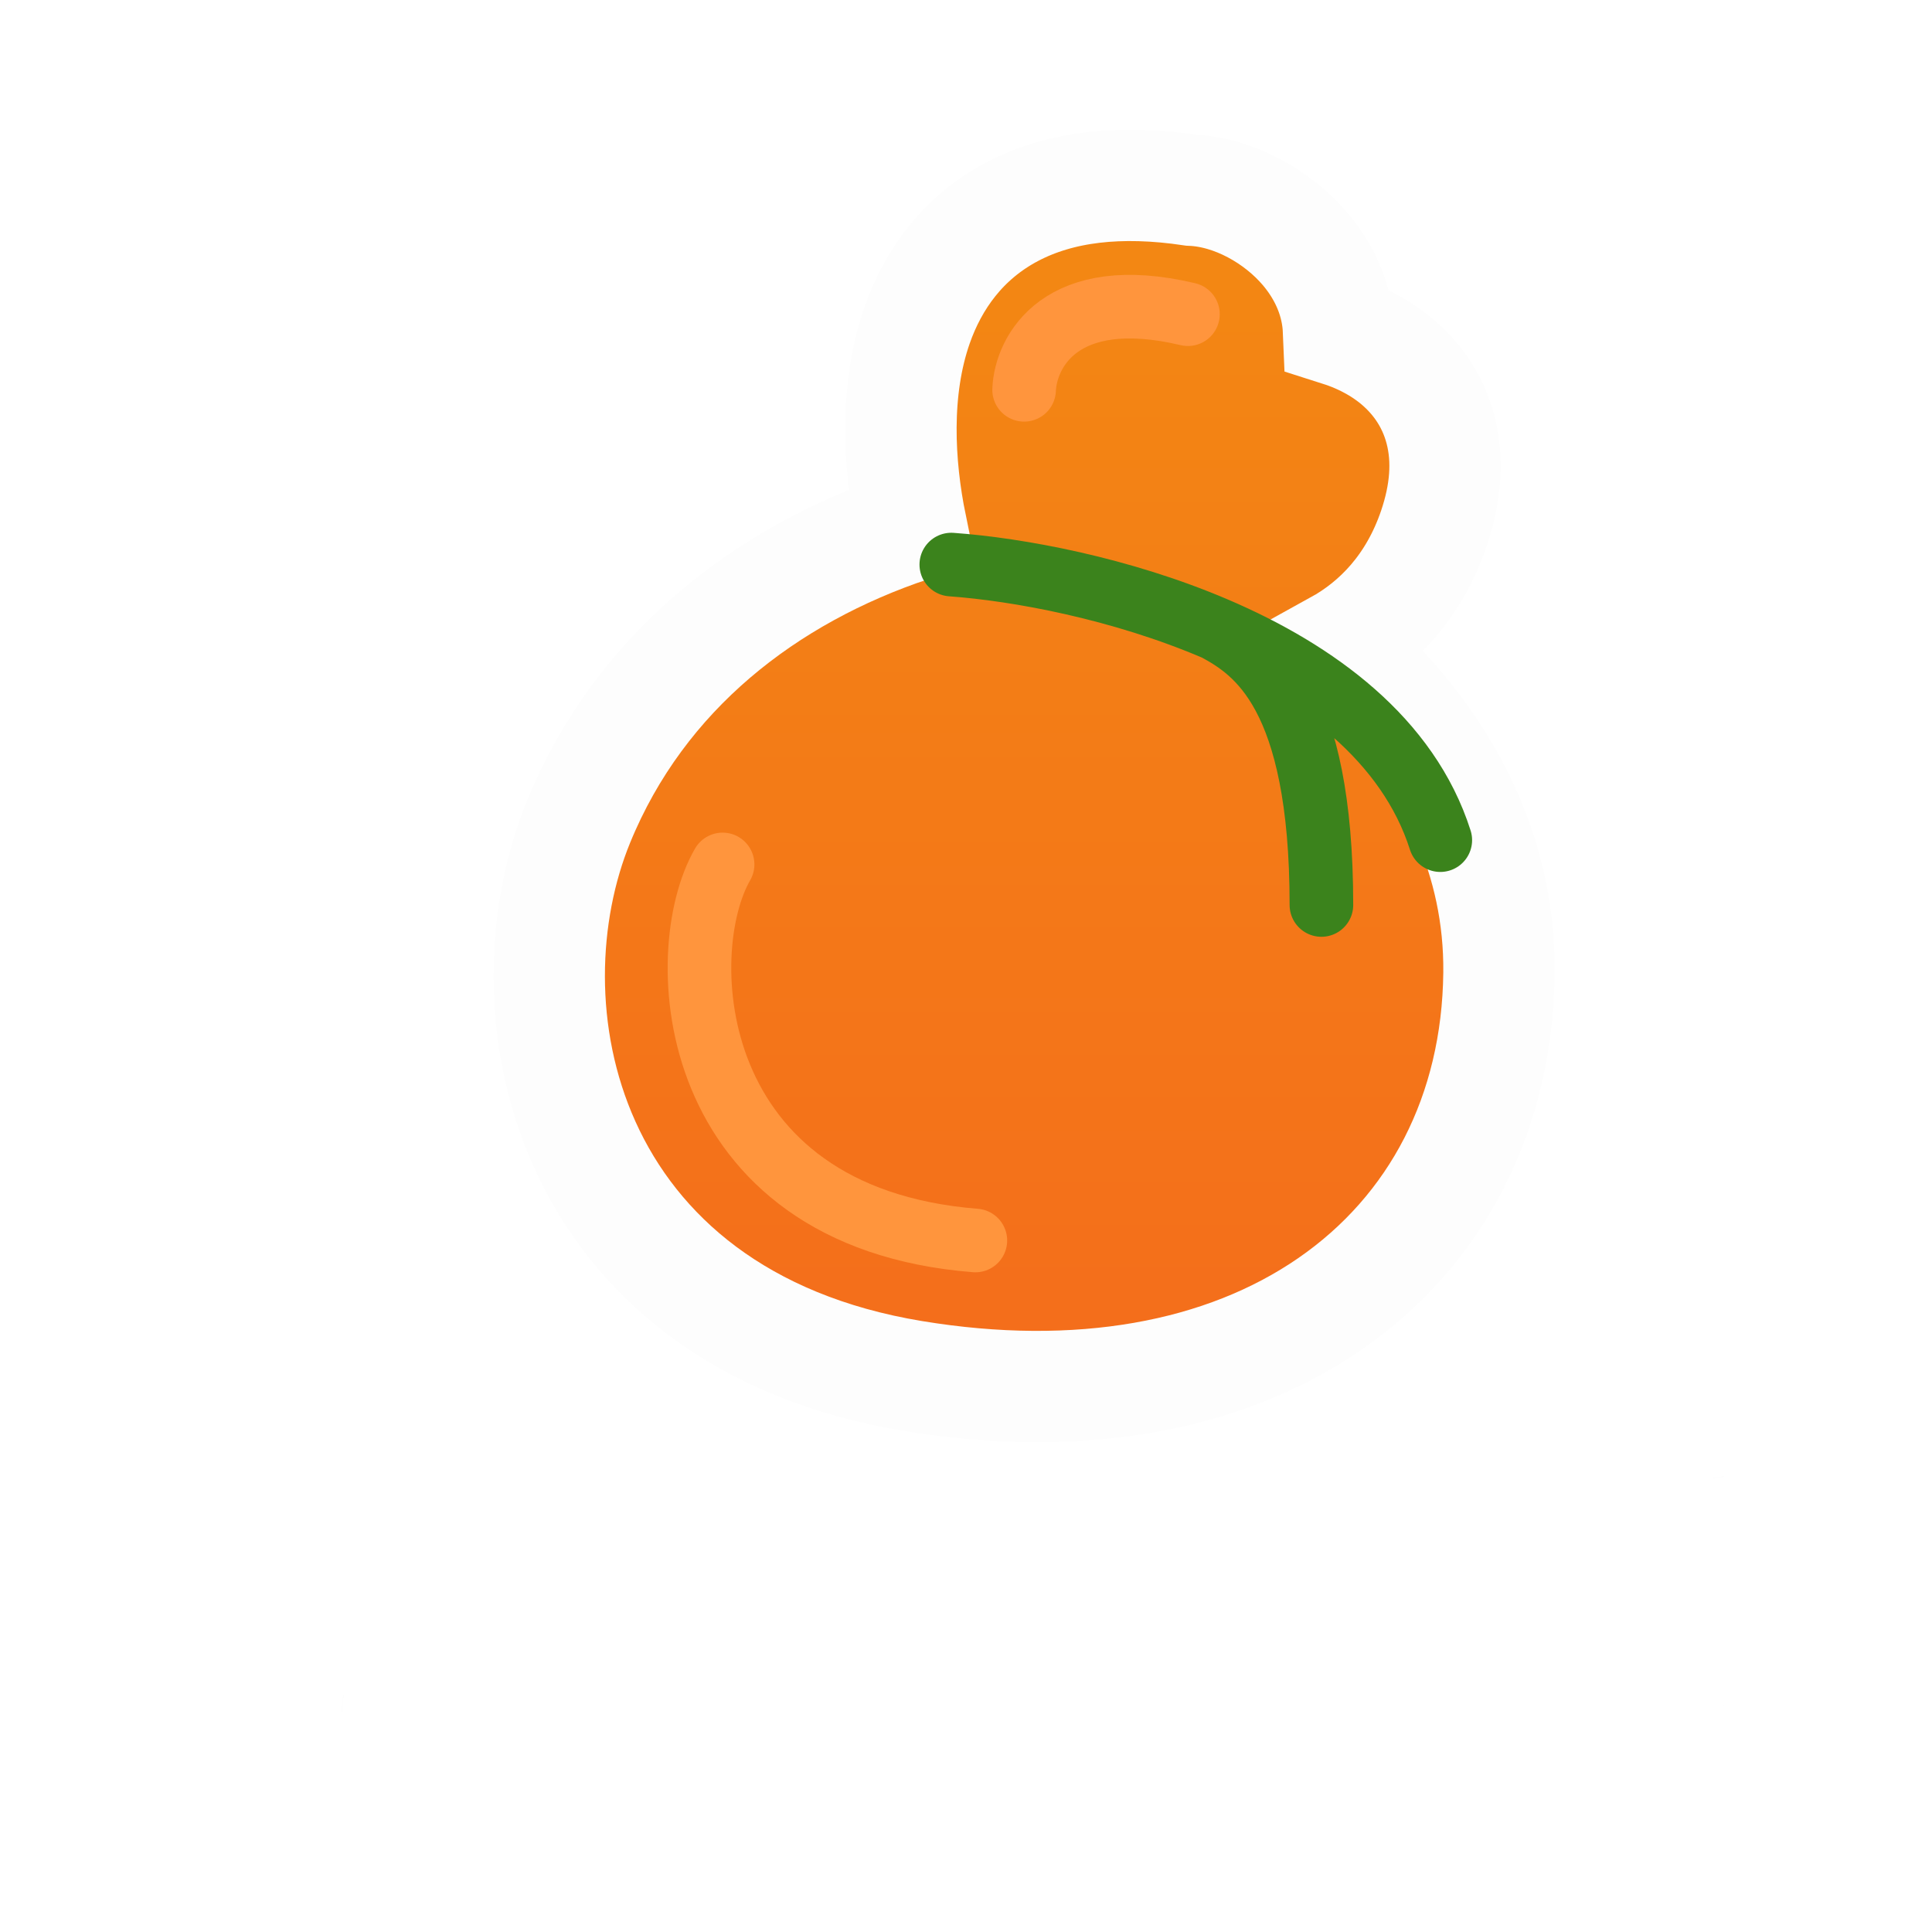 <svg width="77" height="77" viewBox="0 0 77 77" fill="none" xmlns="http://www.w3.org/2000/svg">
<g filter="url(#filter0_d_91_5061)">
<mask id="path-1-outside-1_91_5061" maskUnits="userSpaceOnUse" x="6.67" y="51.82" width="64" height="19" fill="black">
<rect fill="white" x="6.67" y="51.82" width="64" height="19"/>
<path fill-rule="evenodd" clip-rule="evenodd" d="M45.519 58.558C45.519 56.783 47.091 55.82 48.955 55.82C49.956 55.82 50.894 56.112 51.528 56.657H53.455C53.556 56.315 53.873 56.036 54.342 55.972C54.963 55.896 55.458 56.302 55.533 56.847C55.698 58.305 55.673 59.167 55.533 60.612C55.483 61.144 55.001 61.588 54.38 61.512C53.835 61.448 53.48 61.081 53.417 60.663H51.274C50.666 61.081 49.842 61.296 48.955 61.296C47.091 61.296 45.519 60.333 45.519 58.558ZM52.377 58.33C52.39 58.406 52.39 58.482 52.39 58.558C52.39 58.71 52.377 58.85 52.352 58.989H53.493V58.33H52.377ZM47.636 58.571C47.636 59.129 48.105 59.534 48.942 59.534C49.791 59.534 50.273 59.103 50.273 58.571C50.273 58.013 49.791 57.582 48.942 57.582C48.105 57.582 47.636 57.988 47.636 58.571ZM48.739 65.239V65.467C48.777 65.581 48.828 65.619 48.967 65.657C49.5 65.771 50.552 65.835 51.477 65.835C52.517 65.835 53.772 65.682 54.646 65.48C55.217 65.353 55.61 65.543 55.724 65.974C55.838 66.379 55.584 66.76 55.153 66.912C54.139 67.28 52.314 67.343 51.135 67.356C49.981 67.356 48.473 67.292 47.712 66.988C47.345 66.836 46.85 66.418 46.736 65.86C46.609 65.264 46.698 64.732 46.749 64.465C46.838 63.958 47.205 63.718 47.471 63.718H53.467V63.451C53.455 63.35 53.379 63.312 53.201 63.312H47.497C47.243 63.312 46.863 63.071 46.863 62.539C46.863 62.108 47.18 61.791 47.471 61.791H54.532C54.887 61.791 55.407 62.158 55.508 62.919C55.584 63.515 55.546 64.047 55.458 64.478C55.331 65.074 54.912 65.239 54.532 65.239H48.739ZM61.836 56.758C62.685 56.758 63.319 57.354 63.319 58.317V58.837C63.319 62.678 60.936 65.188 58.198 65.733C57.767 65.822 57.057 65.556 57.019 64.833C56.981 64.199 57.463 63.819 57.894 63.679C59.782 63.046 61.215 61.702 61.215 59.205C61.215 58.824 61.177 58.761 60.67 58.761H57.919C57.602 58.761 57.108 58.431 57.108 57.76C57.108 57.113 57.627 56.758 57.97 56.758H61.836ZM66.691 56.834C66.932 58.571 66.83 64.567 66.691 65.974C66.615 66.481 66.082 66.899 65.537 66.849C64.916 66.785 64.549 66.291 64.574 65.784C64.739 63.857 64.764 59.015 64.574 57.062C64.498 56.53 64.992 56.023 65.499 55.972C66.082 55.909 66.615 56.302 66.691 56.834ZM34.773 60.941C34.658 61.474 34.583 63.794 34.747 64.465C34.887 65.023 35.368 65.353 35.711 65.517C36.192 65.72 37.042 65.936 38.094 65.936C38.943 65.936 39.957 65.784 40.591 65.467C40.87 65.353 41.314 64.833 41.2 64.301C41.047 63.565 40.173 63.439 39.78 63.616C39.526 63.743 38.905 63.908 38.145 63.908C37.726 63.908 37.473 63.882 37.156 63.819C36.864 63.768 36.737 63.629 36.725 63.413C36.718 63.179 36.718 62.944 36.718 62.729V62.729C36.718 62.513 36.718 62.317 36.712 62.158H39.64C40.198 62.158 40.49 61.6 40.566 61.22C40.705 60.434 40.705 58.292 40.616 57.645C40.515 57.05 39.97 56.758 39.602 56.758H35.622C35.191 56.758 34.887 57.316 34.887 57.747C34.887 58.178 35.14 58.748 35.622 58.748H38.322C38.614 58.748 38.626 58.913 38.626 59.015C38.646 59.401 38.643 59.692 38.64 59.944V59.944V59.944C38.64 60.022 38.639 60.096 38.639 60.168H35.495C35.153 60.168 34.861 60.523 34.773 60.941ZM43.938 65.974C44.077 64.567 44.178 58.571 43.938 56.834C43.861 56.302 43.329 55.909 42.746 55.972C42.239 56.023 41.745 56.53 41.821 57.062C42.011 59.015 41.985 63.857 41.821 65.784C41.795 66.291 42.163 66.785 42.784 66.849C43.329 66.899 43.861 66.481 43.938 65.974ZM26.1 63.933C25.96 62.361 26.036 58.457 26.15 57.671C26.239 57.202 26.619 56.758 27.126 56.758H28.888C29.357 56.771 29.712 57.215 29.712 57.734C29.712 58.165 29.421 58.761 28.888 58.748H28.47C28.191 58.748 28.178 58.913 28.178 59.015C28.128 60.206 28.14 62.83 28.293 63.743C28.336 63.735 28.378 63.728 28.418 63.721C28.571 63.694 28.688 63.674 28.749 63.654C29.281 63.489 29.902 63.743 30.042 64.313C30.181 64.896 29.814 65.277 29.433 65.467C28.774 65.796 27.076 65.936 26.239 65.936C24.984 65.936 24.147 65.733 23.653 65.517C23.336 65.353 22.816 65.023 22.702 64.44C22.5 63.362 22.576 58.545 22.702 57.671C22.791 57.202 23.184 56.758 23.704 56.758H25.098C25.58 56.771 25.947 57.215 25.947 57.734C25.947 58.165 25.631 58.761 25.098 58.748H24.946C24.73 58.748 24.718 58.913 24.718 59.002C24.654 60.067 24.604 62.272 24.692 63.439C24.705 63.667 24.807 63.781 25.022 63.832C25.25 63.882 25.567 63.933 26.1 63.933ZM32.958 61.803H32.4C32.374 63.603 32.324 65.302 32.26 65.974C32.184 66.481 31.652 66.899 31.107 66.849C30.486 66.785 30.118 66.291 30.143 65.784C30.308 63.857 30.334 59.015 30.143 57.062C30.067 56.53 30.562 56.023 31.069 55.972C31.652 55.909 32.184 56.302 32.26 56.834C32.336 57.443 32.387 58.545 32.4 59.8H32.958C33.401 59.8 33.781 60.295 33.781 60.789C33.781 61.22 33.477 61.803 32.958 61.803ZM17.881 60.865C17.412 60.941 16.74 60.992 16.055 60.992C15.307 60.992 14.61 60.929 14.154 60.84C14.014 60.815 13.913 60.726 13.9 60.548C13.888 60.371 13.875 60.181 13.862 59.991L13.862 59.991H16.854C17.361 59.991 17.64 59.407 17.64 58.977C17.64 58.482 17.221 57.988 16.854 57.988H13.964C13.971 57.942 13.978 57.898 13.984 57.856C14.002 57.747 14.018 57.648 14.027 57.557C14.078 57.075 13.748 56.517 13.076 56.429C12.493 56.352 11.973 56.758 11.897 57.291C11.783 58.229 11.695 60.447 11.897 61.525C12.011 62.044 12.417 62.437 12.899 62.615C13.355 62.792 14.128 62.931 14.99 62.982V64.351C13.748 64.326 12.582 64.275 11.821 64.199C11.365 64.136 10.769 64.465 10.681 65.074C10.592 65.695 11.099 66.139 11.581 66.215C13.33 66.456 19.021 66.405 20.53 66.215C20.974 66.139 21.455 65.771 21.43 65.112C21.405 64.465 20.784 64.136 20.276 64.199C19.516 64.288 18.362 64.339 17.12 64.351V62.982C17.969 62.919 18.755 62.792 19.199 62.615C19.681 62.437 20.099 62.044 20.213 61.525C20.416 60.447 20.327 58.229 20.213 57.291C20.137 56.758 19.655 56.352 19.021 56.429C18.299 56.517 18.02 57.088 18.084 57.569C18.172 58.203 18.286 59.433 18.21 60.485C18.198 60.7 18.096 60.827 17.881 60.865Z"/>
</mask>
<path fill-rule="evenodd" clip-rule="evenodd" d="M45.519 58.558C45.519 56.783 47.091 55.82 48.955 55.82C49.956 55.82 50.894 56.112 51.528 56.657H53.455C53.556 56.315 53.873 56.036 54.342 55.972C54.963 55.896 55.458 56.302 55.533 56.847C55.698 58.305 55.673 59.167 55.533 60.612C55.483 61.144 55.001 61.588 54.38 61.512C53.835 61.448 53.48 61.081 53.417 60.663H51.274C50.666 61.081 49.842 61.296 48.955 61.296C47.091 61.296 45.519 60.333 45.519 58.558ZM52.377 58.33C52.39 58.406 52.39 58.482 52.39 58.558C52.39 58.71 52.377 58.85 52.352 58.989H53.493V58.33H52.377ZM47.636 58.571C47.636 59.129 48.105 59.534 48.942 59.534C49.791 59.534 50.273 59.103 50.273 58.571C50.273 58.013 49.791 57.582 48.942 57.582C48.105 57.582 47.636 57.988 47.636 58.571ZM48.739 65.239V65.467C48.777 65.581 48.828 65.619 48.967 65.657C49.5 65.771 50.552 65.835 51.477 65.835C52.517 65.835 53.772 65.682 54.646 65.48C55.217 65.353 55.61 65.543 55.724 65.974C55.838 66.379 55.584 66.76 55.153 66.912C54.139 67.28 52.314 67.343 51.135 67.356C49.981 67.356 48.473 67.292 47.712 66.988C47.345 66.836 46.85 66.418 46.736 65.86C46.609 65.264 46.698 64.732 46.749 64.465C46.838 63.958 47.205 63.718 47.471 63.718H53.467V63.451C53.455 63.35 53.379 63.312 53.201 63.312H47.497C47.243 63.312 46.863 63.071 46.863 62.539C46.863 62.108 47.18 61.791 47.471 61.791H54.532C54.887 61.791 55.407 62.158 55.508 62.919C55.584 63.515 55.546 64.047 55.458 64.478C55.331 65.074 54.912 65.239 54.532 65.239H48.739ZM61.836 56.758C62.685 56.758 63.319 57.354 63.319 58.317V58.837C63.319 62.678 60.936 65.188 58.198 65.733C57.767 65.822 57.057 65.556 57.019 64.833C56.981 64.199 57.463 63.819 57.894 63.679C59.782 63.046 61.215 61.702 61.215 59.205C61.215 58.824 61.177 58.761 60.67 58.761H57.919C57.602 58.761 57.108 58.431 57.108 57.76C57.108 57.113 57.627 56.758 57.97 56.758H61.836ZM66.691 56.834C66.932 58.571 66.83 64.567 66.691 65.974C66.615 66.481 66.082 66.899 65.537 66.849C64.916 66.785 64.549 66.291 64.574 65.784C64.739 63.857 64.764 59.015 64.574 57.062C64.498 56.53 64.992 56.023 65.499 55.972C66.082 55.909 66.615 56.302 66.691 56.834ZM34.773 60.941C34.658 61.474 34.583 63.794 34.747 64.465C34.887 65.023 35.368 65.353 35.711 65.517C36.192 65.72 37.042 65.936 38.094 65.936C38.943 65.936 39.957 65.784 40.591 65.467C40.87 65.353 41.314 64.833 41.2 64.301C41.047 63.565 40.173 63.439 39.78 63.616C39.526 63.743 38.905 63.908 38.145 63.908C37.726 63.908 37.473 63.882 37.156 63.819C36.864 63.768 36.737 63.629 36.725 63.413C36.718 63.179 36.718 62.944 36.718 62.729V62.729C36.718 62.513 36.718 62.317 36.712 62.158H39.64C40.198 62.158 40.49 61.6 40.566 61.22C40.705 60.434 40.705 58.292 40.616 57.645C40.515 57.05 39.97 56.758 39.602 56.758H35.622C35.191 56.758 34.887 57.316 34.887 57.747C34.887 58.178 35.14 58.748 35.622 58.748H38.322C38.614 58.748 38.626 58.913 38.626 59.015C38.646 59.401 38.643 59.692 38.64 59.944V59.944V59.944C38.64 60.022 38.639 60.096 38.639 60.168H35.495C35.153 60.168 34.861 60.523 34.773 60.941ZM43.938 65.974C44.077 64.567 44.178 58.571 43.938 56.834C43.861 56.302 43.329 55.909 42.746 55.972C42.239 56.023 41.745 56.53 41.821 57.062C42.011 59.015 41.985 63.857 41.821 65.784C41.795 66.291 42.163 66.785 42.784 66.849C43.329 66.899 43.861 66.481 43.938 65.974ZM26.1 63.933C25.96 62.361 26.036 58.457 26.15 57.671C26.239 57.202 26.619 56.758 27.126 56.758H28.888C29.357 56.771 29.712 57.215 29.712 57.734C29.712 58.165 29.421 58.761 28.888 58.748H28.47C28.191 58.748 28.178 58.913 28.178 59.015C28.128 60.206 28.14 62.83 28.293 63.743C28.336 63.735 28.378 63.728 28.418 63.721C28.571 63.694 28.688 63.674 28.749 63.654C29.281 63.489 29.902 63.743 30.042 64.313C30.181 64.896 29.814 65.277 29.433 65.467C28.774 65.796 27.076 65.936 26.239 65.936C24.984 65.936 24.147 65.733 23.653 65.517C23.336 65.353 22.816 65.023 22.702 64.44C22.5 63.362 22.576 58.545 22.702 57.671C22.791 57.202 23.184 56.758 23.704 56.758H25.098C25.58 56.771 25.947 57.215 25.947 57.734C25.947 58.165 25.631 58.761 25.098 58.748H24.946C24.73 58.748 24.718 58.913 24.718 59.002C24.654 60.067 24.604 62.272 24.692 63.439C24.705 63.667 24.807 63.781 25.022 63.832C25.25 63.882 25.567 63.933 26.1 63.933ZM32.958 61.803H32.4C32.374 63.603 32.324 65.302 32.26 65.974C32.184 66.481 31.652 66.899 31.107 66.849C30.486 66.785 30.118 66.291 30.143 65.784C30.308 63.857 30.334 59.015 30.143 57.062C30.067 56.53 30.562 56.023 31.069 55.972C31.652 55.909 32.184 56.302 32.26 56.834C32.336 57.443 32.387 58.545 32.4 59.8H32.958C33.401 59.8 33.781 60.295 33.781 60.789C33.781 61.22 33.477 61.803 32.958 61.803ZM17.881 60.865C17.412 60.941 16.74 60.992 16.055 60.992C15.307 60.992 14.61 60.929 14.154 60.84C14.014 60.815 13.913 60.726 13.9 60.548C13.888 60.371 13.875 60.181 13.862 59.991L13.862 59.991H16.854C17.361 59.991 17.64 59.407 17.64 58.977C17.64 58.482 17.221 57.988 16.854 57.988H13.964C13.971 57.942 13.978 57.898 13.984 57.856C14.002 57.747 14.018 57.648 14.027 57.557C14.078 57.075 13.748 56.517 13.076 56.429C12.493 56.352 11.973 56.758 11.897 57.291C11.783 58.229 11.695 60.447 11.897 61.525C12.011 62.044 12.417 62.437 12.899 62.615C13.355 62.792 14.128 62.931 14.99 62.982V64.351C13.748 64.326 12.582 64.275 11.821 64.199C11.365 64.136 10.769 64.465 10.681 65.074C10.592 65.695 11.099 66.139 11.581 66.215C13.33 66.456 19.021 66.405 20.53 66.215C20.974 66.139 21.455 65.771 21.43 65.112C21.405 64.465 20.784 64.136 20.276 64.199C19.516 64.288 18.362 64.339 17.12 64.351V62.982C17.969 62.919 18.755 62.792 19.199 62.615C19.681 62.437 20.099 62.044 20.213 61.525C20.416 60.447 20.327 58.229 20.213 57.291C20.137 56.758 19.655 56.352 19.021 56.429C18.299 56.517 18.02 57.088 18.084 57.569C18.172 58.203 18.286 59.433 18.21 60.485C18.198 60.7 18.096 60.827 17.881 60.865Z" fill="#3C3C3C"/>
<path d="M51.528 56.657L49.461 59.059L50.352 59.826H51.528V56.657ZM53.455 56.657V59.826H55.821L56.493 57.557L53.455 56.657ZM54.342 55.972L53.957 52.827L53.937 52.829L53.918 52.832L54.342 55.972ZM55.533 56.847L58.683 56.491L58.678 56.45L58.672 56.409L55.533 56.847ZM55.533 60.612L52.379 60.307L52.379 60.311L55.533 60.612ZM54.38 61.512L54.765 58.366L54.756 58.365L54.746 58.364L54.38 61.512ZM53.417 60.663L56.55 60.188L56.142 57.493H53.417V60.663ZM51.274 60.663V57.493H50.29L49.479 58.051L51.274 60.663ZM52.377 58.33V55.161H48.636L49.251 58.851L52.377 58.33ZM52.352 58.989L49.234 58.422L48.554 62.158H52.352V58.989ZM53.493 58.989V62.158H56.662V58.989H53.493ZM53.493 58.33H56.662V55.161H53.493V58.33ZM48.739 65.467H45.57V65.981L45.733 66.469L48.739 65.467ZM48.739 65.239V62.07H45.57V65.239H48.739ZM48.967 65.657L48.133 68.714L48.218 68.737L48.303 68.756L48.967 65.657ZM54.646 65.48L53.959 62.386L53.944 62.389L53.93 62.392L54.646 65.48ZM55.724 65.974L52.66 66.785L52.666 66.808L52.673 66.832L55.724 65.974ZM55.153 66.912L54.099 63.923L54.086 63.928L54.073 63.933L55.153 66.912ZM51.135 67.356V70.525H51.152L51.169 70.525L51.135 67.356ZM47.712 66.988L46.501 69.916L46.518 69.924L46.535 69.93L47.712 66.988ZM46.736 65.86L49.841 65.225L49.839 65.213L49.836 65.2L46.736 65.86ZM46.749 64.465L49.862 65.058L49.866 65.035L49.87 65.012L46.749 64.465ZM53.467 63.718V66.887H56.636V63.718H53.467ZM53.467 63.451H56.636V63.254L56.612 63.058L53.467 63.451ZM55.508 62.919L58.652 62.518L58.651 62.509L58.65 62.5L55.508 62.919ZM55.458 64.478L58.557 65.138L58.559 65.127L58.562 65.117L55.458 64.478ZM58.198 65.733L57.579 62.625L57.569 62.627L57.559 62.629L58.198 65.733ZM57.019 64.833L60.184 64.666L60.183 64.655L60.182 64.643L57.019 64.833ZM57.894 63.679L58.869 66.695L58.886 66.689L58.902 66.684L57.894 63.679ZM66.691 65.974L69.825 66.444L69.837 66.365L69.845 66.286L66.691 65.974ZM66.691 56.834L69.83 56.399L69.828 56.386L66.691 56.834ZM65.537 66.849L65.216 70.001L65.23 70.003L65.244 70.004L65.537 66.849ZM64.574 65.784L61.416 65.514L61.412 65.57L61.409 65.626L64.574 65.784ZM64.574 57.062L67.728 56.755L67.721 56.684L67.711 56.614L64.574 57.062ZM65.499 55.972L65.815 59.126L65.828 59.124L65.842 59.123L65.499 55.972ZM34.747 64.465L31.669 65.22L31.673 65.234L34.747 64.465ZM34.773 60.941L37.871 61.605L37.873 61.599L34.773 60.941ZM35.711 65.517L34.336 68.373L34.407 68.407L34.481 68.438L35.711 65.517ZM40.591 65.467L39.391 62.534L39.281 62.579L39.174 62.632L40.591 65.467ZM41.2 64.301L38.096 64.943L38.098 64.954L38.101 64.965L41.2 64.301ZM39.78 63.616L38.475 60.728L38.418 60.754L38.362 60.782L39.78 63.616ZM37.156 63.819L37.777 60.711L37.738 60.703L37.699 60.697L37.156 63.819ZM36.725 63.413L33.557 63.499L33.558 63.549L33.561 63.599L36.725 63.413ZM36.712 62.158V58.989H33.414L33.545 62.285L36.712 62.158ZM40.566 61.22L43.673 61.842L43.68 61.808L43.686 61.774L40.566 61.22ZM40.616 57.645L43.756 57.215L43.749 57.164L43.741 57.114L40.616 57.645ZM38.626 59.015H35.457V59.094L35.461 59.173L38.626 59.015ZM38.64 59.944L35.471 59.913L35.471 59.928V59.944H38.64ZM38.64 59.944L41.809 59.974L41.809 59.959V59.944H38.64ZM38.639 60.168V63.337H41.808V60.168H38.639ZM43.938 56.834L47.077 56.399L47.075 56.386L43.938 56.834ZM43.938 65.974L47.072 66.444L47.083 66.365L47.091 66.286L43.938 65.974ZM42.746 55.972L43.061 59.126L43.075 59.124L43.089 59.123L42.746 55.972ZM41.821 57.062L44.975 56.755L44.968 56.684L44.958 56.614L41.821 57.062ZM41.821 65.784L38.663 65.514L38.658 65.57L38.656 65.626L41.821 65.784ZM42.784 66.849L42.462 70.001L42.476 70.003L42.49 70.004L42.784 66.849ZM26.15 57.671L23.036 57.082L23.024 57.148L23.014 57.216L26.15 57.671ZM26.1 63.933V67.102H29.562L29.256 63.653L26.1 63.933ZM28.888 56.758L28.974 53.59L28.931 53.589H28.888V56.758ZM28.888 58.748L28.964 55.58L28.926 55.579H28.888V58.748ZM28.178 59.015L31.345 59.149L31.348 59.082V59.015H28.178ZM28.293 63.743L25.167 64.264L25.693 67.42L28.843 66.864L28.293 63.743ZM28.418 63.721L27.878 60.598L27.878 60.598L28.418 63.721ZM28.749 63.654L27.812 60.627L27.779 60.637L27.747 60.648L28.749 63.654ZM30.042 64.313L33.124 63.576L33.122 63.569L33.12 63.561L30.042 64.313ZM29.433 65.467L30.851 68.301L30.851 68.301L29.433 65.467ZM23.653 65.517L22.191 68.329L22.287 68.379L22.387 68.423L23.653 65.517ZM22.702 64.44L19.588 65.026L19.59 65.037L19.592 65.049L22.702 64.44ZM22.702 57.671L19.588 57.082L19.576 57.149L19.566 57.216L22.702 57.671ZM25.098 56.758L25.181 53.59L25.14 53.589H25.098V56.758ZM25.098 58.748L25.174 55.58L25.136 55.579H25.098V58.748ZM24.718 59.002L27.881 59.19L27.887 59.096V59.002H24.718ZM24.692 63.439L27.857 63.263L27.855 63.23L27.852 63.198L24.692 63.439ZM25.022 63.832L24.296 66.916L24.315 66.921L24.335 66.925L25.022 63.832ZM32.4 61.803V58.634H29.275L29.231 61.759L32.4 61.803ZM32.26 65.974L35.394 66.444L35.407 66.358L35.415 66.272L32.26 65.974ZM31.107 66.849L30.785 70.001L30.799 70.003L30.813 70.004L31.107 66.849ZM30.143 65.784L26.986 65.514L26.981 65.57L26.978 65.626L30.143 65.784ZM30.143 57.062L33.297 56.755L33.291 56.684L33.281 56.614L30.143 57.062ZM31.069 55.972L31.384 59.126L31.398 59.124L31.411 59.123L31.069 55.972ZM32.26 56.834L35.405 56.441L35.401 56.414L35.398 56.386L32.26 56.834ZM32.4 59.8L29.231 59.833L29.262 62.97H32.4V59.8ZM17.881 60.865L18.388 63.993L18.41 63.99L18.431 63.986L17.881 60.865ZM14.154 60.84L14.759 57.729L14.74 57.725L14.721 57.722L14.154 60.84ZM13.9 60.548L10.739 60.774L10.739 60.774L13.9 60.548ZM13.862 59.991L17.024 59.78L17.024 59.779L13.862 59.991ZM13.862 59.991V56.822H10.474L10.7 60.203L13.862 59.991ZM13.964 57.988L10.831 57.506L10.27 61.157H13.964V57.988ZM13.984 57.856L17.113 58.359L17.113 58.359L13.984 57.856ZM14.027 57.557L10.875 57.225L10.874 57.233L10.874 57.241L14.027 57.557ZM13.076 56.429L13.491 53.287L13.486 53.286L13.076 56.429ZM11.897 57.291L8.76 56.842L8.755 56.875L8.752 56.908L11.897 57.291ZM11.897 61.525L8.783 62.111L8.792 62.157L8.802 62.204L11.897 61.525ZM12.899 62.615L14.047 59.661L14.021 59.651L13.994 59.641L12.899 62.615ZM14.99 62.982H18.16V59.994L15.177 59.819L14.99 62.982ZM14.99 64.351L14.926 67.52L18.16 67.586V64.351H14.99ZM11.821 64.199L11.385 67.338L11.446 67.347L11.506 67.353L11.821 64.199ZM10.681 65.074L7.545 64.617L7.543 64.626L10.681 65.074ZM11.581 66.215L11.086 69.345L11.117 69.35L11.148 69.354L11.581 66.215ZM20.53 66.215L20.926 69.359L20.996 69.35L21.066 69.338L20.53 66.215ZM21.43 65.112L24.597 64.99L24.597 64.988L21.43 65.112ZM20.276 64.199L20.644 67.347L20.657 67.345L20.67 67.344L20.276 64.199ZM17.12 64.351H13.951V67.553L17.152 67.52L17.12 64.351ZM17.12 62.982L16.884 59.822L13.951 60.041V62.982H17.12ZM19.199 62.615L18.103 59.641L18.062 59.656L18.022 59.672L19.199 62.615ZM20.213 61.525L23.308 62.204L23.319 62.157L23.328 62.111L20.213 61.525ZM20.213 57.291L23.359 56.908L23.355 56.875L23.35 56.842L20.213 57.291ZM19.021 56.429L18.644 53.282L18.635 53.283L19.021 56.429ZM18.084 57.569L14.941 57.983L14.943 57.996L14.945 58.009L18.084 57.569ZM18.21 60.485L15.049 60.257L15.048 60.278L15.047 60.299L18.21 60.485ZM48.955 52.651C47.521 52.651 45.952 53.016 44.654 53.975C43.266 55.002 42.35 56.611 42.35 58.558H48.688C48.688 58.596 48.676 58.707 48.606 58.842C48.539 58.972 48.459 59.045 48.422 59.072C48.391 59.095 48.41 59.072 48.51 59.043C48.608 59.015 48.757 58.989 48.955 58.989V52.651ZM53.594 54.254C52.243 53.092 50.503 52.651 48.955 52.651V58.989C49.154 58.989 49.309 59.019 49.41 59.051C49.513 59.084 49.515 59.106 49.461 59.059L53.594 54.254ZM53.455 53.488H51.528V59.826H53.455V53.488ZM53.918 52.832C52.385 53.039 50.919 54.059 50.416 55.757L56.493 57.557C56.193 58.57 55.361 59.032 54.766 59.113L53.918 52.832ZM58.672 56.409C58.352 54.118 56.261 52.544 53.957 52.827L54.727 59.118C53.665 59.248 52.562 58.486 52.395 57.285L58.672 56.409ZM58.688 60.916C58.843 59.313 58.878 58.222 58.683 56.491L52.385 57.203C52.518 58.387 52.503 59.02 52.379 60.307L58.688 60.916ZM53.995 64.657C56.451 64.958 58.475 63.155 58.688 60.912L52.379 60.311C52.491 59.134 53.551 58.218 54.765 58.366L53.995 64.657ZM50.283 61.137C50.578 63.086 52.171 64.445 54.014 64.66L54.746 58.364C55.499 58.452 56.381 59.075 56.55 60.188L50.283 61.137ZM51.274 63.832H53.417V57.493H51.274V63.832ZM48.955 64.465C50.308 64.465 51.805 64.143 53.07 63.274L49.479 58.051C49.512 58.028 49.493 58.05 49.392 58.077C49.294 58.103 49.146 58.127 48.955 58.127V64.465ZM42.35 58.558C42.35 60.506 43.266 62.114 44.654 63.141C45.952 64.101 47.521 64.465 48.955 64.465V58.127C48.757 58.127 48.608 58.101 48.51 58.073C48.41 58.044 48.391 58.022 48.422 58.044C48.459 58.072 48.539 58.145 48.606 58.274C48.676 58.409 48.688 58.521 48.688 58.558H42.35ZM55.559 58.558C55.559 58.524 55.566 58.186 55.503 57.809L49.251 58.851C49.23 58.722 49.224 58.623 49.222 58.576C49.22 58.537 49.221 58.509 49.221 58.558H55.559ZM55.47 59.556C55.53 59.224 55.559 58.895 55.559 58.558H49.221C49.221 58.545 49.221 58.525 49.224 58.498C49.226 58.471 49.23 58.445 49.234 58.422L55.47 59.556ZM53.493 55.82H52.352V62.158H53.493V55.82ZM50.324 58.33V58.989H56.662V58.33H50.324ZM52.377 61.499H53.493V55.161H52.377V61.499ZM48.942 56.365C49 56.365 49.424 56.377 49.911 56.752C50.472 57.185 50.805 57.874 50.805 58.571H44.467C44.467 59.825 45.035 60.996 46.04 61.771C46.971 62.489 48.047 62.703 48.942 62.703V56.365ZM47.104 58.571C47.104 57.799 47.484 57.132 47.994 56.74C48.454 56.386 48.857 56.365 48.942 56.365V62.703C49.876 62.703 50.944 62.467 51.858 61.764C52.821 61.024 53.442 59.875 53.442 58.571H47.104ZM48.942 60.751C48.858 60.751 48.442 60.731 47.972 60.362C47.445 59.95 47.104 59.284 47.104 58.571H53.442C53.442 57.3 52.859 56.14 51.88 55.372C50.956 54.649 49.875 54.413 48.942 54.413V60.751ZM50.805 58.571C50.805 59.21 50.508 59.898 49.933 60.35C49.436 60.74 48.998 60.751 48.942 60.751V54.413C48.049 54.413 46.958 54.627 46.017 55.366C44.999 56.166 44.467 57.348 44.467 58.571H50.805ZM51.908 65.467V65.239H45.57V65.467H51.908ZM49.801 62.6C49.815 62.603 50.315 62.723 50.822 63.138C51.426 63.632 51.663 64.216 51.745 64.465L45.733 66.469C45.853 66.832 46.134 67.492 46.808 68.043C47.385 68.515 47.98 68.673 48.133 68.714L49.801 62.6ZM51.477 62.665C51.081 62.665 50.658 62.652 50.289 62.627C50.105 62.614 49.947 62.6 49.822 62.585C49.688 62.569 49.63 62.558 49.631 62.558L48.303 68.756C49.183 68.944 50.519 69.004 51.477 69.004V62.665ZM53.93 62.392C53.29 62.541 52.275 62.665 51.477 62.665V69.004C52.758 69.004 54.253 68.824 55.362 68.567L53.93 62.392ZM58.787 65.163C58.51 64.117 57.802 63.16 56.694 62.645C55.684 62.174 54.681 62.225 53.959 62.386L55.334 68.573C55.181 68.607 54.661 68.69 54.019 68.391C53.278 68.046 52.823 67.4 52.66 66.785L58.787 65.163ZM56.208 69.9C57.759 69.353 59.461 67.555 58.774 65.116L52.673 66.832C52.477 66.137 52.607 65.416 52.956 64.858C53.282 64.337 53.73 64.054 54.099 63.923L56.208 69.9ZM51.169 70.525C51.788 70.518 52.632 70.498 53.48 70.424C54.263 70.356 55.318 70.223 56.233 69.891L54.073 63.933C54.074 63.932 54.066 63.935 54.049 63.94C54.032 63.945 54.008 63.952 53.977 63.96C53.912 63.976 53.827 63.994 53.72 64.013C53.502 64.05 53.237 64.083 52.932 64.11C52.319 64.163 51.661 64.181 51.101 64.187L51.169 70.525ZM46.535 69.93C47.376 70.267 48.34 70.385 49 70.443C49.745 70.508 50.512 70.525 51.135 70.525V64.186C50.605 64.186 50.04 64.171 49.552 64.129C49.309 64.108 49.117 64.082 48.976 64.056C48.818 64.028 48.808 64.013 48.889 64.046L46.535 69.93ZM43.631 66.495C44.019 68.391 45.49 69.498 46.501 69.916L48.924 64.06C49.172 64.162 49.321 64.282 49.426 64.392C49.538 64.51 49.75 64.779 49.841 65.225L43.631 66.495ZM43.636 63.872C43.565 64.243 43.374 65.286 43.636 66.519L49.836 65.2C49.843 65.234 49.839 65.239 49.841 65.206C49.842 65.174 49.847 65.136 49.862 65.058L43.636 63.872ZM47.471 60.548C45.461 60.548 43.944 62.106 43.627 63.919L49.87 65.012C49.731 65.811 48.949 66.887 47.471 66.887V60.548ZM53.467 60.548H47.471V66.887H53.467V60.548ZM50.298 63.451V63.718H56.636V63.451H50.298ZM53.201 66.481C53.193 66.481 52.606 66.504 51.937 66.157C51.535 65.948 51.116 65.614 50.795 65.124C50.484 64.649 50.365 64.182 50.323 63.844L56.612 63.058C56.493 62.109 55.94 61.093 54.855 60.53C54.101 60.139 53.387 60.143 53.201 60.143V66.481ZM47.497 66.481H53.201V60.143H47.497V66.481ZM43.694 62.539C43.694 64.821 45.493 66.481 47.497 66.481V60.143C48.993 60.143 50.032 61.321 50.032 62.539H43.694ZM47.471 58.622C45.026 58.622 43.694 60.79 43.694 62.539H50.032C50.032 63.109 49.821 63.655 49.45 64.082C49.118 64.463 48.455 64.96 47.471 64.96V58.622ZM54.532 58.622H47.471V64.96H54.532V58.622ZM58.65 62.5C58.389 60.548 56.833 58.622 54.532 58.622V64.96C53.693 64.96 53.145 64.581 52.874 64.311C52.545 63.981 52.404 63.613 52.367 63.338L58.65 62.5ZM58.562 65.117C58.717 64.362 58.774 63.478 58.652 62.518L52.365 63.32C52.394 63.551 52.376 63.732 52.353 63.839L58.562 65.117ZM54.532 68.408C55.147 68.408 56.036 68.278 56.887 67.692C57.807 67.058 58.348 66.123 58.557 65.138L52.358 63.819C52.441 63.429 52.709 62.874 53.292 62.472C53.808 62.117 54.298 62.07 54.532 62.07V68.408ZM48.739 68.408H54.532V62.07H48.739V68.408ZM66.488 58.317C66.488 57.123 66.082 55.897 65.157 54.956C64.234 54.017 63.019 53.589 61.836 53.589V59.927C61.503 59.927 61.028 59.797 60.635 59.397C60.24 58.995 60.15 58.548 60.15 58.317H66.488ZM66.488 58.837V58.317H60.15V58.837H66.488ZM58.817 68.841C63.11 67.986 66.488 64.114 66.488 58.837H60.15C60.15 61.242 58.762 62.389 57.579 62.625L58.817 68.841ZM53.854 65C53.934 66.519 54.782 67.658 55.796 68.284C56.685 68.833 57.79 69.052 58.837 68.837L57.559 62.629C58.174 62.502 58.709 62.633 59.126 62.891C59.667 63.225 60.142 63.87 60.184 64.666L53.854 65ZM56.918 60.664C55.798 61.027 53.694 62.335 53.856 65.023L60.182 64.643C60.219 65.25 59.981 65.801 59.654 66.17C59.379 66.482 59.084 66.625 58.869 66.695L56.918 60.664ZM58.046 59.205C58.046 59.806 57.89 60.036 57.808 60.136C57.693 60.277 57.435 60.49 56.885 60.675L58.902 66.684C60.241 66.235 61.644 65.459 62.717 64.146C63.823 62.791 64.384 61.101 64.384 59.205H58.046ZM60.67 61.93C60.775 61.93 60.66 61.937 60.472 61.907C60.295 61.879 59.665 61.764 59.053 61.232C58.372 60.64 58.158 59.929 58.09 59.577C58.036 59.3 58.046 59.092 58.046 59.205H64.384C64.384 59.127 64.389 58.768 64.312 58.373C64.221 57.902 63.965 57.104 63.212 56.449C62.527 55.853 61.793 55.699 61.466 55.647C61.128 55.593 60.819 55.592 60.67 55.592V61.93ZM57.919 61.93H60.67V55.592H57.919V61.93ZM53.939 57.76C53.939 60.124 55.795 61.93 57.919 61.93V55.592C58.743 55.592 59.323 55.953 59.657 56.293C60.073 56.718 60.277 57.263 60.277 57.76H53.939ZM57.97 53.589C55.933 53.589 53.939 55.308 53.939 57.76H60.277C60.277 58.347 60.02 58.895 59.63 59.278C59.322 59.58 58.773 59.927 57.97 59.927V53.589ZM61.836 53.589H57.97V59.927H61.836V53.589ZM69.845 66.286C69.931 65.419 69.99 63.432 70.003 61.549C70.015 59.712 69.988 57.538 69.83 56.399L63.552 57.27C63.635 57.867 63.678 59.559 63.665 61.506C63.652 63.407 63.591 65.122 63.537 65.661L69.845 66.286ZM65.244 70.004C67.403 70.205 69.491 68.673 69.825 66.444L63.557 65.504C63.66 64.817 64.031 64.359 64.362 64.106C64.7 63.846 65.209 63.635 65.831 63.693L65.244 70.004ZM61.409 65.626C61.3 67.8 62.9 69.765 65.216 70.001L65.859 63.696C66.933 63.805 67.797 64.782 67.739 65.942L61.409 65.626ZM61.42 57.37C61.588 59.099 61.568 63.745 61.416 65.514L67.732 66.054C67.91 63.969 67.94 58.931 67.728 56.755L61.42 57.37ZM65.184 52.819C64.034 52.934 63.081 53.52 62.45 54.231C61.807 54.953 61.237 56.113 61.437 57.511L67.711 56.614C67.835 57.479 67.474 58.119 67.187 58.442C66.91 58.754 66.457 59.061 65.815 59.126L65.184 52.819ZM69.828 56.386C69.485 53.984 67.254 52.594 65.157 52.822L65.842 59.123C64.911 59.224 63.745 58.62 63.554 57.282L69.828 56.386ZM37.825 63.71C37.854 63.827 37.855 63.879 37.848 63.813C37.843 63.765 37.837 63.684 37.832 63.565C37.821 63.328 37.818 63.027 37.824 62.706C37.83 62.387 37.843 62.08 37.859 61.837C37.867 61.715 37.876 61.624 37.882 61.563C37.891 61.483 37.891 61.514 37.871 61.605L31.674 60.277C31.543 60.89 31.499 61.904 31.487 62.596C31.48 63.005 31.482 63.443 31.5 63.847C31.515 64.18 31.548 64.724 31.669 65.22L37.825 63.71ZM37.085 62.662C37.114 62.676 37.214 62.725 37.343 62.848C37.483 62.982 37.713 63.261 37.822 63.697L31.673 65.234C32.162 67.192 33.736 68.084 34.336 68.373L37.085 62.662ZM38.094 62.767C37.782 62.767 37.511 62.735 37.298 62.693C37.192 62.672 37.106 62.65 37.042 62.631C37.01 62.621 36.985 62.613 36.967 62.607C36.949 62.6 36.94 62.597 36.94 62.597L34.481 68.438C35.374 68.814 36.644 69.105 38.094 69.105V62.767ZM39.174 62.632C39.218 62.61 39.216 62.616 39.148 62.637C39.085 62.656 38.992 62.678 38.871 62.7C38.623 62.743 38.343 62.767 38.094 62.767V69.105C39.159 69.105 40.741 68.935 42.008 68.301L39.174 62.632ZM38.101 64.965C37.932 64.176 38.208 63.597 38.354 63.363C38.44 63.226 38.543 63.101 38.668 62.985C38.771 62.89 39.006 62.691 39.391 62.534L41.791 68.4C42.721 68.02 43.363 67.309 43.731 66.718C44.141 66.062 44.581 64.957 44.298 63.637L38.101 64.965ZM41.084 66.504C40.692 66.681 40.367 66.712 40.182 66.714C39.975 66.716 39.754 66.685 39.523 66.604C39.026 66.428 38.296 65.908 38.096 64.943L44.303 63.658C43.951 61.958 42.708 61.007 41.636 60.628C40.717 60.303 39.539 60.247 38.475 60.728L41.084 66.504ZM38.145 67.077C39.247 67.077 40.387 66.856 41.197 66.451L38.362 60.782C38.435 60.745 38.49 60.723 38.518 60.712C38.549 60.7 38.568 60.694 38.573 60.692C38.583 60.689 38.567 60.695 38.524 60.703C38.437 60.721 38.302 60.739 38.145 60.739V67.077ZM36.534 66.926C37.084 67.037 37.549 67.077 38.145 67.077V60.739C37.998 60.739 37.932 60.734 37.902 60.731C37.879 60.729 37.849 60.726 37.777 60.711L36.534 66.926ZM33.561 63.599C33.604 64.321 33.874 65.215 34.621 65.944C35.307 66.615 36.098 66.852 36.613 66.941L37.699 60.697C37.922 60.736 38.503 60.877 39.051 61.411C39.658 62.005 39.859 62.721 39.888 63.227L33.561 63.599ZM33.549 62.729C33.549 62.938 33.549 63.215 33.557 63.499L39.893 63.328C39.888 63.143 39.888 62.951 39.888 62.729H33.549ZM33.549 62.729V62.729H39.888V62.729H33.549ZM33.545 62.285C33.549 62.366 33.549 62.491 33.549 62.729H39.888C39.888 62.535 39.888 62.267 39.879 62.032L33.545 62.285ZM39.64 58.989H36.712V65.327H39.64V58.989ZM37.458 60.599C37.5 60.391 37.589 60.122 37.825 59.832C38.105 59.489 38.725 58.989 39.64 58.989V65.327C41.114 65.327 42.159 64.549 42.742 63.832C43.282 63.168 43.556 62.43 43.673 61.842L37.458 60.599ZM37.477 58.076C37.476 58.069 37.489 58.189 37.498 58.474C37.507 58.726 37.511 59.034 37.508 59.352C37.505 59.672 37.496 59.982 37.481 60.242C37.474 60.371 37.465 60.478 37.457 60.56C37.449 60.648 37.443 60.679 37.445 60.667L43.686 61.774C43.807 61.09 43.839 60.116 43.846 59.409C43.852 58.693 43.835 57.79 43.756 57.215L37.477 58.076ZM39.602 59.927C39.035 59.927 38.603 59.737 38.298 59.506C37.936 59.233 37.594 58.776 37.492 58.177L43.741 57.114C43.332 54.712 41.209 53.589 39.602 53.589V59.927ZM35.622 59.927H39.602V53.589H35.622V59.927ZM38.056 57.747C38.056 58.191 37.927 58.555 37.723 58.859C37.541 59.129 36.877 59.927 35.622 59.927V53.589C33.936 53.589 32.904 54.666 32.462 55.323C31.998 56.014 31.718 56.872 31.718 57.747H38.056ZM35.622 55.579C36.817 55.579 37.512 56.334 37.756 56.722C37.98 57.078 38.056 57.424 38.056 57.747H31.718C31.718 58.501 31.92 59.347 32.391 60.097C32.882 60.877 33.945 61.917 35.622 61.917V55.579ZM38.322 55.579H35.622V61.917H38.322V55.579ZM41.795 59.015C41.795 58.955 41.844 57.928 41.137 56.966C40.282 55.804 39.042 55.579 38.322 55.579V61.917C37.894 61.917 36.805 61.775 36.03 60.721C35.699 60.27 35.565 59.825 35.508 59.532C35.455 59.255 35.457 59.038 35.457 59.015H41.795ZM41.809 59.974C41.812 59.714 41.816 59.343 41.791 58.856L35.461 59.173C35.475 59.459 35.474 59.67 35.471 59.913L41.809 59.974ZM41.809 59.944V59.944H35.471V59.944H41.809ZM41.809 59.944V59.944H35.471V59.944H41.809ZM41.808 60.168C41.808 60.114 41.809 60.055 41.809 59.974L35.471 59.913C35.471 59.988 35.47 60.078 35.47 60.168H41.808ZM35.495 63.337H38.639V56.999H35.495V63.337ZM37.873 61.599C37.816 61.869 37.682 62.197 37.396 62.516C37.115 62.829 36.477 63.337 35.495 63.337V56.999C34.172 56.999 33.216 57.685 32.682 58.279C32.142 58.88 31.819 59.596 31.672 60.284L37.873 61.599ZM40.799 57.27C40.882 57.867 40.924 59.559 40.911 61.506C40.898 63.407 40.837 65.122 40.784 65.661L47.091 66.286C47.177 65.419 47.237 63.432 47.249 61.549C47.261 59.712 47.235 57.538 47.077 56.399L40.799 57.27ZM43.089 59.123C42.157 59.224 40.991 58.62 40.8 57.282L47.075 56.386C46.732 53.984 44.501 52.594 42.404 52.822L43.089 59.123ZM44.958 56.614C45.081 57.479 44.72 58.119 44.433 58.442C44.156 58.754 43.704 59.061 43.061 59.126L42.431 52.819C41.281 52.934 40.328 53.52 39.696 54.231C39.054 54.953 38.484 56.113 38.683 57.511L44.958 56.614ZM44.978 66.054C45.157 63.969 45.187 58.931 44.975 56.755L38.666 57.37C38.835 59.099 38.814 63.745 38.663 65.514L44.978 66.054ZM43.106 63.696C44.18 63.805 45.044 64.782 44.986 65.942L38.656 65.626C38.547 67.8 40.146 69.765 42.462 70.001L43.106 63.696ZM40.804 65.504C40.907 64.817 41.278 64.359 41.608 64.106C41.947 63.846 42.455 63.635 43.078 63.693L42.49 70.004C44.649 70.205 46.737 68.673 47.072 66.444L40.804 65.504ZM23.014 57.216C22.921 57.857 22.876 59.255 22.861 60.468C22.845 61.743 22.858 63.253 22.943 64.213L29.256 63.653C29.202 63.041 29.183 61.813 29.199 60.547C29.206 59.936 29.221 59.357 29.241 58.892C29.251 58.66 29.261 58.467 29.271 58.319C29.283 58.151 29.29 58.102 29.287 58.126L23.014 57.216ZM27.126 53.589C24.613 53.589 23.308 55.648 23.036 57.082L29.264 58.26C29.195 58.626 29.021 58.981 28.722 59.279C28.403 59.599 27.852 59.927 27.126 59.927V53.589ZM28.888 53.589H27.126V59.927H28.888V53.589ZM32.881 57.734C32.881 55.981 31.605 53.661 28.974 53.59L28.803 59.926C28.007 59.905 27.394 59.509 27.038 59.081C26.694 58.666 26.543 58.183 26.543 57.734H32.881ZM28.813 61.916C30.443 61.955 31.55 61.013 32.105 60.213C32.625 59.462 32.881 58.571 32.881 57.734H26.543C26.543 57.329 26.654 56.951 26.895 56.603C27.171 56.205 27.866 55.554 28.964 55.58L28.813 61.916ZM28.47 61.917H28.888V55.579H28.47V61.917ZM31.348 59.015C31.348 59.038 31.35 59.246 31.3 59.512C31.248 59.79 31.124 60.224 30.809 60.671C30.053 61.742 28.956 61.917 28.47 61.917V55.579C27.706 55.579 26.463 55.837 25.631 57.016C24.963 57.962 25.009 58.958 25.009 59.015H31.348ZM31.419 63.222C31.419 63.222 31.418 63.218 31.417 63.209C31.415 63.2 31.414 63.188 31.412 63.171C31.408 63.138 31.403 63.093 31.398 63.037C31.387 62.924 31.377 62.781 31.368 62.611C31.349 62.27 31.335 61.862 31.328 61.429C31.313 60.553 31.323 59.665 31.345 59.149L25.012 58.88C24.983 59.556 24.974 60.575 24.991 61.538C25.006 62.425 25.046 63.54 25.167 64.264L31.419 63.222ZM27.878 60.598C27.839 60.605 27.792 60.613 27.742 60.622L28.843 66.864C28.881 66.857 28.917 66.851 28.957 66.844L27.878 60.598ZM27.747 60.648C27.807 60.628 27.856 60.614 27.889 60.604C27.923 60.595 27.95 60.589 27.967 60.584C28 60.577 28.018 60.573 28.013 60.574C28.01 60.575 27.998 60.577 27.972 60.582C27.947 60.586 27.918 60.591 27.878 60.598L28.957 66.844C28.959 66.844 29.4 66.778 29.751 66.661L27.747 60.648ZM33.12 63.561C32.448 60.809 29.66 60.055 27.812 60.627L29.686 66.681C29.201 66.832 28.667 66.802 28.179 66.569C27.652 66.317 27.143 65.8 26.963 65.066L33.12 63.561ZM30.851 68.301C31.391 68.031 32.091 67.549 32.606 66.739C33.177 65.841 33.398 64.723 33.124 63.576L26.96 65.05C26.825 64.486 26.932 63.85 27.259 63.336C27.53 62.909 27.856 62.712 28.016 62.632L30.851 68.301ZM26.239 69.105C26.794 69.105 27.559 69.061 28.294 68.97C28.886 68.896 29.979 68.737 30.851 68.301L28.016 62.632C28.193 62.544 28.256 62.547 28.081 62.587C27.945 62.617 27.752 62.65 27.512 62.68C27.023 62.741 26.52 62.767 26.239 62.767V69.105ZM22.387 68.423C23.377 68.854 24.668 69.105 26.239 69.105V62.767C25.301 62.767 24.918 62.612 24.919 62.612L22.387 68.423ZM19.592 65.049C20.014 67.206 21.82 68.136 22.191 68.329L25.115 62.706C25.075 62.685 25.165 62.724 25.293 62.846C25.435 62.982 25.71 63.307 25.812 63.831L19.592 65.049ZM19.566 57.216C19.465 57.913 19.419 59.573 19.41 60.959C19.405 61.708 19.41 62.481 19.431 63.151C19.45 63.739 19.485 64.48 19.588 65.026L25.817 63.854C25.818 63.861 25.787 63.597 25.766 62.951C25.749 62.387 25.743 61.699 25.748 61C25.752 60.303 25.767 59.618 25.787 59.063C25.797 58.785 25.809 58.55 25.82 58.37C25.833 58.164 25.842 58.101 25.839 58.125L19.566 57.216ZM23.704 53.589C21.245 53.589 19.875 55.566 19.588 57.082L25.816 58.26C25.741 58.655 25.552 59.017 25.251 59.31C24.93 59.623 24.394 59.927 23.704 59.927V53.589ZM25.098 53.589H23.704V59.927H25.098V53.589ZM29.116 57.734C29.116 55.884 27.743 53.658 25.181 53.59L25.015 59.926C23.417 59.884 22.778 58.545 22.778 57.734H29.116ZM25.023 61.916C26.629 61.955 27.73 61.039 28.289 60.267C28.819 59.534 29.116 58.629 29.116 57.734H22.778C22.778 57.27 22.917 56.878 23.156 56.548C23.424 56.179 24.1 55.555 25.174 55.58L25.023 61.916ZM24.946 61.917H25.098V55.579H24.946V61.917ZM27.887 59.002C27.887 59.045 27.887 59.215 27.851 59.435C27.816 59.652 27.73 60.019 27.497 60.423C27.247 60.858 26.856 61.28 26.314 61.57C25.791 61.85 25.295 61.917 24.946 61.917V55.579C23.872 55.579 22.679 56.089 22.005 57.261C21.521 58.1 21.549 58.918 21.549 59.002H27.887ZM27.852 63.198C27.78 62.246 27.821 60.208 27.881 59.19L21.554 58.814C21.488 59.926 21.427 62.299 21.532 63.679L27.852 63.198ZM25.748 60.747C26.027 60.812 26.66 61.019 27.196 61.649C27.737 62.286 27.84 62.954 27.857 63.263L21.528 63.614C21.558 64.152 21.718 64.991 22.367 65.754C23.01 66.511 23.801 66.8 24.296 66.916L25.748 60.747ZM26.1 60.764C25.935 60.764 25.838 60.756 25.79 60.751C25.749 60.746 25.728 60.742 25.709 60.738L24.335 66.925C24.791 67.027 25.339 67.102 26.1 67.102V60.764ZM32.4 64.972H32.958V58.634H32.4V64.972ZM35.415 66.272C35.493 65.449 35.544 63.616 35.569 61.848L29.231 61.759C29.205 63.591 29.154 65.155 29.105 65.676L35.415 66.272ZM30.813 70.004C32.972 70.205 35.06 68.673 35.394 66.444L29.126 65.504C29.229 64.817 29.6 64.359 29.931 64.106C30.269 63.846 30.778 63.635 31.4 63.693L30.813 70.004ZM26.978 65.626C26.869 67.8 28.469 69.765 30.785 70.001L31.428 63.696C32.502 63.805 33.366 64.782 33.308 65.942L26.978 65.626ZM26.989 57.37C27.157 59.099 27.137 63.745 26.986 65.514L33.301 66.054C33.479 63.969 33.509 58.931 33.297 56.755L26.989 57.37ZM30.753 52.819C29.604 52.934 28.651 53.52 28.019 54.231C27.377 54.953 26.806 56.114 27.006 57.511L33.281 56.614C33.404 57.479 33.043 58.119 32.756 58.442C32.479 58.754 32.027 59.061 31.384 59.126L30.753 52.819ZM35.398 56.386C35.054 53.984 32.824 52.594 30.726 52.822L31.411 59.123C30.48 59.224 29.314 58.62 29.123 57.282L35.398 56.386ZM35.569 59.769C35.556 58.495 35.505 57.24 35.405 56.441L29.116 57.227C29.168 57.645 29.218 58.596 29.231 59.833L35.569 59.769ZM32.958 56.631H32.4V62.97H32.958V56.631ZM36.95 60.789C36.95 59.765 36.573 58.822 35.996 58.112C35.431 57.415 34.395 56.631 32.958 56.631V62.97C31.963 62.97 31.34 62.433 31.076 62.107C30.8 61.767 30.612 61.319 30.612 60.789H36.95ZM32.958 64.972C34.539 64.972 35.609 64.055 36.153 63.286C36.671 62.553 36.95 61.661 36.95 60.789H30.612C30.612 60.349 30.74 59.964 30.976 59.63C31.237 59.26 31.895 58.634 32.958 58.634V64.972ZM16.055 64.161C16.867 64.161 17.714 64.103 18.388 63.993L17.373 57.737C17.109 57.78 16.612 57.823 16.055 57.823V64.161ZM13.549 63.951C14.256 64.088 15.165 64.161 16.055 64.161V57.823C15.45 57.823 14.964 57.769 14.759 57.729L13.549 63.951ZM10.739 60.774C10.787 61.443 11.034 62.24 11.663 62.913C12.276 63.571 13.014 63.854 13.587 63.958L14.721 57.722C15.155 57.801 15.771 58.026 16.296 58.589C16.836 59.167 17.026 59.831 17.061 60.323L10.739 60.774ZM10.7 60.202C10.713 60.39 10.726 60.588 10.739 60.774L17.061 60.323C17.049 60.154 17.037 59.972 17.024 59.78L10.7 60.202ZM10.7 60.203L10.7 60.203L17.024 59.779L17.024 59.779L10.7 60.203ZM16.854 56.822H13.862V63.16H16.854V56.822ZM14.471 58.977C14.471 58.596 14.57 58.232 14.8 57.887C15.054 57.506 15.731 56.822 16.854 56.822V63.16C18.484 63.16 19.554 62.183 20.074 61.403C20.57 60.659 20.809 59.788 20.809 58.977H14.471ZM16.854 61.157C16.24 61.157 15.78 60.956 15.512 60.797C15.236 60.633 15.048 60.447 14.925 60.294C14.702 60.021 14.471 59.582 14.471 58.977H20.809C20.809 57.877 20.368 56.944 19.845 56.299C19.39 55.739 18.381 54.819 16.854 54.819V61.157ZM13.964 61.157H16.854V54.819H13.964V61.157ZM10.855 57.354C10.849 57.394 10.84 57.448 10.831 57.506L17.096 58.47C17.101 58.436 17.106 58.403 17.113 58.359L10.855 57.354ZM10.874 57.241C10.876 57.222 10.877 57.218 10.873 57.24C10.872 57.25 10.87 57.264 10.867 57.284C10.864 57.304 10.86 57.325 10.855 57.354L17.113 58.359C17.127 58.273 17.16 58.076 17.18 57.872L10.874 57.241ZM12.661 59.57C11.527 59.421 10.757 58.346 10.875 57.225L17.179 57.889C17.398 55.804 15.969 53.614 13.491 53.287L12.661 59.57ZM15.035 57.739C14.858 58.974 13.754 59.713 12.666 59.571L13.486 53.286C11.233 52.992 9.089 54.543 8.76 56.842L15.035 57.739ZM15.012 60.938C14.973 60.733 14.937 60.18 14.947 59.399C14.957 58.669 15.004 57.998 15.043 57.673L8.752 56.908C8.677 57.521 8.622 58.428 8.61 59.312C8.598 60.144 8.619 61.239 8.783 62.111L15.012 60.938ZM13.994 59.641C14.329 59.764 14.833 60.118 14.993 60.845L8.802 62.204C9.19 63.97 10.505 65.11 11.803 65.588L13.994 59.641ZM15.177 59.819C14.855 59.8 14.569 59.765 14.345 59.725C14.098 59.682 14.012 59.647 14.047 59.661L11.75 65.568C12.653 65.919 13.803 66.087 14.804 66.146L15.177 59.819ZM18.16 64.351V62.982H11.821V64.351H18.16ZM11.506 67.353C12.396 67.442 13.665 67.494 14.926 67.52L15.055 61.183C13.831 61.158 12.767 61.109 12.137 61.046L11.506 67.353ZM13.816 65.531C13.718 66.203 13.329 66.704 12.919 66.989C12.557 67.24 12.031 67.428 11.385 67.338L12.257 61.06C10.302 60.789 7.916 62.067 7.545 64.617L13.816 65.531ZM12.075 63.084C12.55 63.159 12.968 63.386 13.286 63.744C13.652 64.157 13.921 64.802 13.818 65.522L7.543 64.626C7.138 67.465 9.444 69.086 11.086 69.345L12.075 63.084ZM20.134 63.071C19.599 63.138 17.985 63.201 16.135 63.207C14.273 63.214 12.632 63.16 12.013 63.075L11.148 69.354C12.278 69.51 14.358 69.552 16.157 69.545C17.966 69.539 19.952 69.482 20.926 69.359L20.134 63.071ZM18.263 65.234C18.243 64.699 18.449 64.135 18.846 63.712C19.192 63.344 19.607 63.158 19.994 63.091L21.066 69.338C22.655 69.066 24.698 67.63 24.597 64.99L18.263 65.234ZM20.67 67.344C20.149 67.409 19.642 67.283 19.216 66.986C18.721 66.639 18.294 66.012 18.263 65.236L24.597 64.988C24.541 63.566 23.791 62.451 22.851 61.793C21.982 61.185 20.911 60.926 19.883 61.055L20.67 67.344ZM17.152 67.52C18.428 67.507 19.714 67.455 20.644 67.347L19.909 61.051C19.317 61.12 18.297 61.17 17.088 61.182L17.152 67.52ZM13.951 62.982V64.351H20.289V62.982H13.951ZM18.022 59.672C18.079 59.65 18.088 59.651 18.028 59.666C17.974 59.68 17.89 59.698 17.773 59.718C17.536 59.759 17.231 59.796 16.884 59.822L17.356 66.142C18.243 66.076 19.448 65.928 20.376 65.557L18.022 59.672ZM17.118 60.845C17.286 60.08 17.812 59.748 18.103 59.641L20.295 65.588C21.549 65.126 22.912 64.008 23.308 62.204L17.118 60.845ZM17.067 57.673C17.107 57.998 17.153 58.669 17.163 59.399C17.174 60.18 17.137 60.733 17.099 60.938L23.328 62.111C23.492 61.239 23.512 60.144 23.501 59.312C23.489 58.428 23.433 57.521 23.359 56.908L17.067 57.673ZM19.399 59.575C18.933 59.631 18.384 59.514 17.913 59.157C17.456 58.811 17.156 58.299 17.076 57.739L23.35 56.842C23.025 54.568 20.95 53.005 18.644 53.282L19.399 59.575ZM21.226 57.156C21.289 57.64 21.191 58.195 20.84 58.688C20.445 59.245 19.874 59.517 19.408 59.574L18.635 53.283C17.447 53.429 16.375 54.031 15.675 55.015C15.02 55.936 14.814 57.017 14.941 57.983L21.226 57.156ZM21.371 60.714C21.47 59.346 21.326 57.87 21.222 57.13L14.945 58.009C15.019 58.537 15.103 59.519 15.049 60.257L21.371 60.714ZM18.431 63.986C19.054 63.876 19.882 63.564 20.536 62.794C21.173 62.045 21.342 61.219 21.374 60.671L15.047 60.299C15.066 59.967 15.178 59.312 15.707 58.689C16.254 58.046 16.922 57.816 17.33 57.744L18.431 63.986Z" fill="white" mask="url(#path-1-outside-1_91_5061)"/>
<path d="M45.293 7.795C34.87 6.159 35.423 15.584 37.002 20.501C30.865 22.009 25.54 25.663 23.112 31.592C20.555 37.836 22.358 48.605 34.741 50.65C47.124 52.696 55.415 46.559 55.522 36.76C55.608 28.921 48.739 24.019 45.293 22.547C47.267 22.942 51.581 22.655 53.046 18.348C54.51 14.041 50.713 12.964 48.631 12.964C50.354 10.272 47.231 7.795 45.293 7.795Z" fill="url(#paint0_linear_91_5061)"/>
<path d="M34.553 10.958C33.649 13.543 33.816 16.528 34.315 18.97C28.559 20.892 23.52 24.742 21.059 30.751C19.569 34.389 19.352 39.278 21.301 43.606C23.306 48.057 27.506 51.703 34.379 52.839C40.982 53.93 46.771 52.882 50.993 49.974C55.262 47.033 57.679 42.354 57.741 36.785C57.791 32.166 55.782 28.466 53.386 25.787C52.718 25.04 52.012 24.363 51.298 23.757C52.909 22.867 54.359 21.377 55.146 19.062C55.614 17.685 55.731 16.359 55.414 15.134C55.093 13.891 54.377 12.956 53.54 12.297C52.863 11.764 52.099 11.403 51.346 11.164C51.34 11.019 51.327 10.874 51.308 10.73C51.16 9.607 50.641 8.662 50.029 7.938C48.923 6.63 47.168 5.653 45.49 5.581C42.648 5.157 40.256 5.431 38.346 6.435C36.366 7.476 35.184 9.155 34.553 10.958Z" fill="url(#paint1_linear_91_5061)" stroke="#FDFDFD" stroke-width="4.437" stroke-linecap="round"/>
<path d="M35.914 20.501C38.571 20.693 42.671 21.444 46.466 23.07M55.403 31.484C54.122 27.463 50.462 24.782 46.466 23.07M46.466 23.07C48.081 23.947 50.665 25.669 50.665 34.068" stroke="#3B831C" stroke-width="2.535" stroke-linecap="round"/>
<path d="M26.799 32.452C24.772 35.953 25.264 46.518 36.873 47.44" stroke="#FF953D" stroke-width="2.535" stroke-linecap="round"/>
<path d="M38.816 13.536C38.877 12.029 40.268 9.317 45.345 10.522" stroke="#FF953D" stroke-width="2.535" stroke-linecap="round"/>
</g>
<defs>
<filter id="filter0_d_91_5061" x="-1.219" y="-2" width="84" height="84" filterUnits="userSpaceOnUse" color-interpolation-filters="sRGB">
<feFlood flood-opacity="0" result="BackgroundImageFix"/>
<feColorMatrix in="SourceAlpha" type="matrix" values="0 0 0 0 0 0 0 0 0 0 0 0 0 0 0 0 0 0 127 0" result="hardAlpha"/>
<feOffset dx="2" dy="2"/>
<feGaussianBlur stdDeviation="2"/>
<feComposite in2="hardAlpha" operator="out"/>
<feColorMatrix type="matrix" values="0 0 0 0 0 0 0 0 0 0 0 0 0 0 0 0 0 0 0.2 0"/>
<feBlend mode="normal" in2="BackgroundImageFix" result="effect1_dropShadow_91_5061"/>
<feBlend mode="normal" in="SourceGraphic" in2="effect1_dropShadow_91_5061" result="shape"/>
</filter>
<linearGradient id="paint0_linear_91_5061" x1="38.454" y1="8.695" x2="38.454" y2="51.043" gradientUnits="userSpaceOnUse">
<stop stop-color="#F38713"/>
<stop offset="1" stop-color="#F46E1B"/>
</linearGradient>
<linearGradient id="paint1_linear_91_5061" x1="38.454" y1="8.695" x2="38.454" y2="51.043" gradientUnits="userSpaceOnUse">
<stop stop-color="#F38713"/>
<stop offset="1" stop-color="#F46E1B"/>
</linearGradient>
</defs>
</svg>
